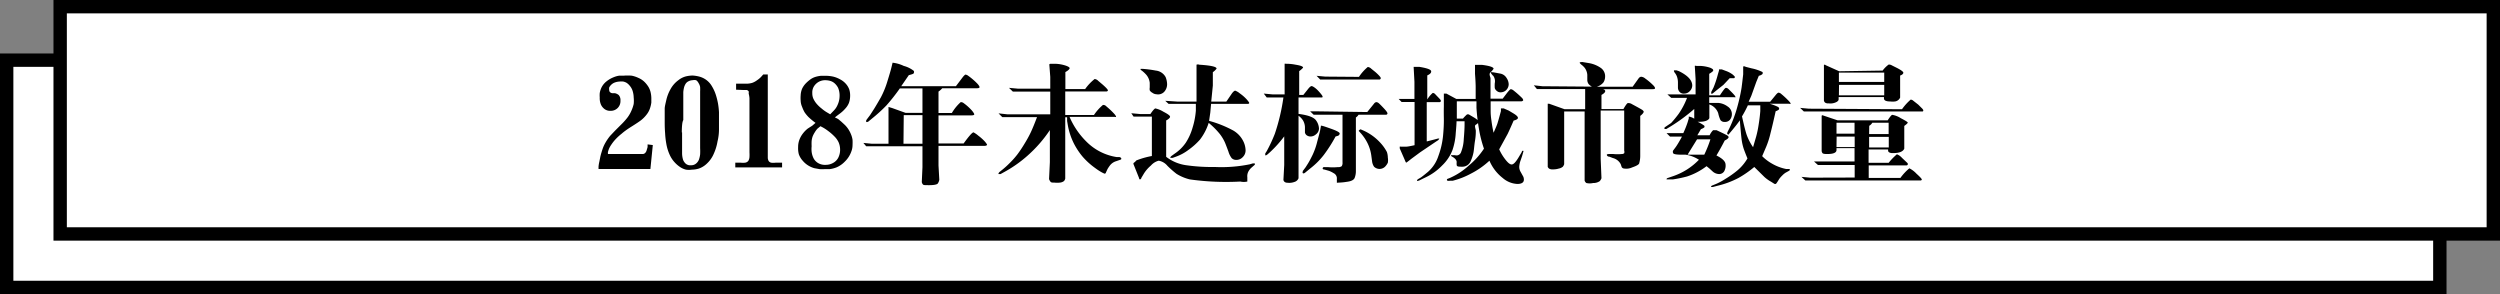 <svg id="图层_1" data-name="图层 1" xmlns="http://www.w3.org/2000/svg" viewBox="0 0 187 22"><rect x="0" y="0" width="187" height="22" fill="#808080" stroke="none"/><title>title_3</title><rect x="0.5" y="4.5" width="182" height="17" fill="#fff" stroke="#000" stroke-miterlimit="10"/><rect x="4.5" y="0.5" width="182" height="17" fill="#fff" stroke="#000" stroke-miterlimit="10"/><path d="M48.83,10.85l-.18,1.79H44.77v-.17a2.4,2.4,0,0,1,.06-.37l.06-.3a3.14,3.14,0,0,1,.09-.36q.07-.24.13-.4a2.69,2.69,0,0,1,.19-.39,3.76,3.76,0,0,1,.34-.49L46,9.78l.42-.42a5.15,5.15,0,0,0,.5-.55,2.44,2.44,0,0,0,.31-.53,2.75,2.75,0,0,0,.17-.5,2.36,2.36,0,0,0,0-.49,1.8,1.8,0,0,0-.08-.49,1.1,1.1,0,0,0-.21-.38,1,1,0,0,0-.25-.23.89.89,0,0,0-.24-.09,1.26,1.26,0,0,0-.28,0,1.17,1.17,0,0,0-.35.07.75.75,0,0,0-.27.17.72.72,0,0,0-.15.2.51.51,0,0,0,0,.2.2.2,0,0,0,.08.17.27.27,0,0,0,.14.06l.2,0a.68.68,0,0,1,.29.14.56.56,0,0,1,.13.42.72.72,0,0,1-.74.76.7.7,0,0,1-.54-.21.81.81,0,0,1-.21-.34,1.23,1.23,0,0,1-.06-.45,2,2,0,0,1,0-.33A1.59,1.59,0,0,1,45,6.53a1.35,1.35,0,0,1,.35-.43,2,2,0,0,1,.52-.31,1.71,1.71,0,0,1,.45-.13l.33,0a3.73,3.73,0,0,1,.6,0,2.17,2.17,0,0,1,.51.17,1.46,1.46,0,0,1,.46.31,2,2,0,0,1,.29.37,1.42,1.42,0,0,1,.16.41,2.1,2.1,0,0,1,.05.42c0,.13,0,.24,0,.33a2.29,2.29,0,0,1-.1.43,1.52,1.52,0,0,1-.27.49,2.31,2.31,0,0,1-.41.41q-.21.16-.69.46T46.5,10a4,4,0,0,0-.44.4,3.06,3.06,0,0,0-.32.4,2,2,0,0,0-.18.31,2.18,2.18,0,0,0-.08.24.37.37,0,0,0,0,.17s.08,0,.2,0H48.1a.28.28,0,0,0,.16-.08.46.46,0,0,0,.11-.2l.07-.24,0-.2Z"/><path d="M49.72,9.17q0-.22,0-.51c0-.19,0-.37,0-.53s.06-.38.12-.65a3,3,0,0,1,.32-.82A2.05,2.05,0,0,1,50.74,6a1.51,1.51,0,0,1,.58-.29,2.33,2.33,0,0,1,.49-.06,2.6,2.6,0,0,1,.46.07,1.58,1.58,0,0,1,.52.23,1.54,1.54,0,0,1,.46.5,3,3,0,0,1,.3.66,5.31,5.31,0,0,1,.16.65,5.92,5.92,0,0,1,.07.63q0,.31,0,.59t0,.69q0,.46-.11.91a3.69,3.69,0,0,1-.28.92,2.14,2.14,0,0,1-.53.75,1.61,1.61,0,0,1-.59.36,1.86,1.86,0,0,1-.52.08,1.46,1.46,0,0,1-.44,0,1.4,1.4,0,0,1-.4-.17,2.19,2.19,0,0,1-.43-.36,2.11,2.11,0,0,1-.4-.61,3.27,3.27,0,0,1-.24-.8,6.11,6.11,0,0,1-.09-.79Q49.72,9.59,49.72,9.17Zm1.3.73q0,.8,0,1t0,.57a1.74,1.74,0,0,0,.08.5.76.76,0,0,0,.2.28.52.52,0,0,0,.39.11.55.55,0,0,0,.38-.13.72.72,0,0,0,.21-.29,1.93,1.93,0,0,0,.09-.39,4.31,4.31,0,0,0,0-.47q0-.24,0-.92t0-1q0-.36,0-1.13V7.29q0-.27,0-.44a3.27,3.27,0,0,0,0-.34.79.79,0,0,0-.12-.3A.52.52,0,0,0,52.07,6,.65.65,0,0,0,51.8,6a.73.73,0,0,0-.3.08.53.53,0,0,0-.21.18,1,1,0,0,0-.12.27,2.2,2.2,0,0,0-.06.36q0,.2,0,.61l0,1.48Q51,9.16,51,9.91Z"/><path d="M55.06,6.71V6.26h.83a1.7,1.7,0,0,0,.37-.06A1.34,1.34,0,0,0,56.63,6a1.65,1.65,0,0,0,.3-.25l.16-.18h.34v5.84q0,.21,0,.38a.53.53,0,0,0,.07.26.31.31,0,0,0,.19.12,1.25,1.25,0,0,0,.31,0h.5v.35H55v-.35h.41a1.65,1.65,0,0,0,.32,0,.38.38,0,0,0,.24-.13.62.62,0,0,0,.09-.29,2.9,2.9,0,0,0,0-.35V7.35A1.77,1.77,0,0,0,56,7,.51.51,0,0,0,56,6.83a.25.25,0,0,0-.16-.1l-.29,0Z"/><path d="M62.69,8.9l.24.2.28.26a2,2,0,0,1,.25.31,2.3,2.3,0,0,1,.2.39,1.7,1.7,0,0,1,.11.4,3.86,3.86,0,0,1,0,.39,1.36,1.36,0,0,1-.09.48,1.94,1.94,0,0,1-.49.76,1.88,1.88,0,0,1-.62.43,2.21,2.21,0,0,1-.5.13l-.36,0a2.46,2.46,0,0,1-.41,0l-.39-.07a1.84,1.84,0,0,1-.42-.18,1.69,1.69,0,0,1-.44-.37,1.43,1.43,0,0,1-.3-.5A1.79,1.79,0,0,1,59.7,11a1.53,1.53,0,0,1,.1-.56,1.8,1.8,0,0,1,.27-.47,2,2,0,0,1,.36-.36l.33-.21L61,9.19a5.14,5.14,0,0,1-.53-.44,2.8,2.8,0,0,1-.28-.34A2.46,2.46,0,0,1,60,8a1.25,1.25,0,0,1-.11-.47,2.37,2.37,0,0,1,0-.4A1.44,1.44,0,0,1,60,6.63a1.55,1.55,0,0,1,.28-.4,2.76,2.76,0,0,1,.35-.3A1.32,1.32,0,0,1,61,5.75a2.22,2.22,0,0,1,.41-.08l.41,0a2.67,2.67,0,0,1,.5.06,2.05,2.05,0,0,1,.51.2,1.48,1.48,0,0,1,.45.35,1.31,1.31,0,0,1,.24.4,1.5,1.5,0,0,1,.07.5,1.58,1.58,0,0,1-.09.52,1.41,1.41,0,0,1-.28.43,2.49,2.49,0,0,1-.35.33l-.24.18-.18.14Zm-1.54.72a1.52,1.52,0,0,0-.2.27,1.82,1.82,0,0,0-.17.33,1.56,1.56,0,0,0-.07.33,3.86,3.86,0,0,0,0,.39,2,2,0,0,0,0,.41,1.49,1.49,0,0,0,.15.5.9.9,0,0,0,.34.35,1,1,0,0,0,.57.13,1.1,1.1,0,0,0,.54-.14.93.93,0,0,0,.39-.39,1.3,1.3,0,0,0,.14-.62,1.39,1.39,0,0,0-.11-.53,1.54,1.54,0,0,0-.32-.45,3.68,3.68,0,0,0-.46-.4,3.35,3.35,0,0,0-.39-.26l-.19-.1Zm1.22-1.35a1.32,1.32,0,0,0,.28-.42,1.59,1.59,0,0,0,.15-.63,1.49,1.49,0,0,0-.11-.65,1.19,1.19,0,0,0-.21-.29.88.88,0,0,0-.35-.22A1.39,1.39,0,0,0,61.73,6a1,1,0,0,0-.45.1,1,1,0,0,0-.37.32.85.85,0,0,0-.15.54,1,1,0,0,0,.07.4,1.72,1.72,0,0,0,.21.35,2.55,2.55,0,0,0,.42.41,2.82,2.82,0,0,0,.42.3l.22.13Z"/><path d="M64.58,10.69l.61.06h1.27V9l0-1,0,0,.27.08,1,.36H69V6.61H67.31a14.51,14.51,0,0,1-1,1.27,11.57,11.57,0,0,1-1.1,1l-.28.23c-.05,0-.09.05-.13,0s0-.08,0-.13l.28-.37.31-.48q.22-.36.5-.85a6.74,6.74,0,0,0,.5-1.24q.23-.74.29-1l.08-.33V4.69l0,0a2.55,2.55,0,0,1,.84.24,2.05,2.05,0,0,1,.75.37.19.19,0,0,1,0,.17c0,.05-.16.1-.37.15l-.57.83h4.09L72,5.79c.1-.13.18-.2.21-.21a.39.39,0,0,1,.2.08,4.94,4.94,0,0,1,.69.59c.13.14.18.24.17.28s-.07.07-.17.07H70.48a1.4,1.4,0,0,1-.28.25V8.45h1a3.39,3.39,0,0,1,.66-.81.34.34,0,0,1,.23.08,3.88,3.88,0,0,1,.61.55c.13.16.19.26.17.3s-.09.06-.21.06H70.2v2.1h1.88q.6-.83.74-.83a2,2,0,0,1,.36.25,3.49,3.49,0,0,1,.49.44q.18.21.16.26s-.07.06-.17.06H70.2v1.47l.06,1.06a.69.69,0,0,1-.11.28c-.06.09-.32.14-.78.13-.19,0-.3,0-.34-.06a.34.34,0,0,1-.08-.18L69,12.51V10.94H65.32l-.53,0Zm3,.06H69V8.61h-1.4Z"/><path d="M79.68,8.6h2.15a3.52,3.52,0,0,1,.67-.75c.07,0,.16,0,.27.12a5.78,5.78,0,0,1,.59.56c.09.11.13.18.12.21a.08.08,0,0,1-.09,0H80a5.86,5.86,0,0,0,1.27,1.86,4.07,4.07,0,0,0,2.27,1.15l.17,0c.09,0,.14.05.16.1s0,.08-.13.12l-.26.09a.92.92,0,0,0-.46.32,2.87,2.87,0,0,0-.18.27l-.12.26c0,.05-.06.08-.09.08s-.31-.12-.71-.42a5.39,5.39,0,0,1-.94-.85,5.29,5.29,0,0,1-.66-1,5,5,0,0,1-.44-1.32l-.06-.35,0-.28h-.14v3.39l0,1.2a.45.45,0,0,1-.09.18.59.59,0,0,1-.32.12,1.78,1.78,0,0,1-.39,0c-.16,0-.27,0-.31-.08a.5.5,0,0,1-.1-.19l.06-1.26V9.73a9.81,9.81,0,0,1-1.7,1.94,9.41,9.41,0,0,1-1.68,1.18l-.31.17c-.08,0-.13,0-.15,0s0-.09.08-.16l.26-.21a6.14,6.14,0,0,0,.46-.42,6.31,6.31,0,0,0,.61-.68,9.36,9.36,0,0,0,.54-.81q.29-.47.48-.88t.45-1.1H75.38l-.41,0-.28-.28.65.07h3.22V6.85H76.17l-.41,0-.29-.28.65.06h2.44V5.75l-.07-.92s0-.06.12-.06h.28a2.77,2.77,0,0,1,.8.13c.21.07.32.14.32.2s-.11.18-.32.29V6.66h1.48a3.6,3.6,0,0,1,.71-.75.44.44,0,0,1,.27.14l.32.27q.43.38.4.45a.11.11,0,0,1-.11.07H79.68Z"/><path d="M84.62,8.47l.66.06h.77c.18-.27.31-.41.37-.42a1.89,1.89,0,0,1,.59.24c.33.17.5.29.51.37s-.09.18-.29.29v2.72a3.15,3.15,0,0,0,1.51.63,13.44,13.44,0,0,0,2.12.13,10.56,10.56,0,0,0,2.62-.2l.24-.07c.07,0,.11,0,.13,0a.1.1,0,0,1,0,.11l-.24.21a1.09,1.09,0,0,0-.23.29.75.75,0,0,0-.08.43c0,.18,0,.28,0,.32a1.25,1.25,0,0,1-.53,0A19.5,19.5,0,0,1,89,13.42,3.39,3.39,0,0,1,88,13a7.31,7.31,0,0,1-.68-.6,1.09,1.09,0,0,0-.65-.38,1.16,1.16,0,0,0-.58.36,2.62,2.62,0,0,0-.53.61l-.19.32c0,.07-.08.11-.1.11s-.05,0-.08-.13l-.4-1a.1.1,0,0,1,0-.09.21.21,0,0,1,.09-.07L85,12a6.06,6.06,0,0,1,1.16-.33V8.72h-.83l-.54,0ZM87.3,6.3a.84.84,0,0,1-.22.57.63.63,0,0,1-.58.18.53.53,0,0,1-.3-.11A.5.5,0,0,1,86,6.76a.71.71,0,0,1,0-.22l0-.34a1.11,1.11,0,0,0-.27-.62,2.41,2.41,0,0,0-.3-.28l-.11-.08a.11.11,0,0,1,0-.07s0,0,.14,0a8.41,8.41,0,0,1,1,.13.94.94,0,0,1,.73.49A1.55,1.55,0,0,1,87.3,6.3Zm-.14,1.24.92.06H89.5c0-.32,0-.61,0-.87s0-.5,0-.71l0-.27,0-.51,0-.4a.28.28,0,0,1,.21,0Q91,4.92,91,5.13s-.09.14-.28.27c0,.58,0,.92,0,1L90.6,7.6h1.13L92.14,7c.1-.14.19-.21.25-.22a1.15,1.15,0,0,1,.34.2,3.08,3.08,0,0,1,.51.44c.15.17.22.27.2.3a.11.11,0,0,1-.09.05H90.59l-.06.65-.09.62a8.33,8.33,0,0,1,1.82.73,1.9,1.9,0,0,1,.71.74,1.64,1.64,0,0,1,.2.73.7.7,0,0,1-.22.52.64.64,0,0,1-.46.2.48.48,0,0,1-.36-.13,1.51,1.51,0,0,1-.24-.48q-.13-.36-.26-.68a3.13,3.13,0,0,0-.39-.65,5.87,5.87,0,0,0-.83-.83,4.12,4.12,0,0,1-.65,1.25,5.05,5.05,0,0,1-.86.77,3.49,3.49,0,0,1-.94.51l-.25.09c-.08,0-.13,0-.16,0s0-.08.07-.14l.25-.18a3.08,3.08,0,0,0,.83-.82,4.24,4.24,0,0,0,.51-1.14,5.72,5.72,0,0,0,.24-1.25l0-.51H88.2l-.79,0Z"/><path d="M96,7.29h-.82l-.43,0L94.53,7l.65.06h.91V5.67l0-.9a.13.13,0,0,1,.09,0,3.47,3.47,0,0,1,.73.07q.57.09.56.22s-.1.13-.29.26V7.1h.31l.32-.4c.13-.17.23-.26.3-.26s.29.13.51.37.32.38.31.42,0,.06-.06.06H97.13V8.52q1.09.14,1.32.5a1.1,1.1,0,0,1,.21.61.56.56,0,0,1-.23.42.61.61,0,0,1-.41.16.48.48,0,0,1-.29-.1.34.34,0,0,1-.12-.2c0-.07,0-.21,0-.41A1.07,1.07,0,0,0,97.46,9a1.22,1.22,0,0,0-.33-.34v3.67l0,1a.46.46,0,0,1-.31.28,1.1,1.1,0,0,1-.51.06c-.18,0-.28-.08-.31-.21l.06-1.12V10.2A8.74,8.74,0,0,1,95,11.38l-.18.16q-.13.11-.18.07s0-.07,0-.13l.12-.19A11.13,11.13,0,0,0,95.36,10,14.92,14.92,0,0,0,96,7.29Zm3.9,2.92a10.73,10.73,0,0,1-.88,1.38,5.56,5.56,0,0,1-1,1l-.44.36c-.05,0-.09.05-.13,0s0-.08,0-.16l.21-.28.19-.3q.14-.23.33-.62a5.2,5.2,0,0,0,.35-1q.16-.59.21-.81l.06-.32V9.41a.08.08,0,0,1,.08,0c.05,0,.29.08.71.23s.63.27.62.35a.2.2,0,0,1-.14.17Zm2.37-1.83.51-.63a.26.26,0,0,1,.16-.11.29.29,0,0,1,.18.07q.11.09.4.4t.26.39a.1.1,0,0,1-.1.08h-2.06a.65.65,0,0,1-.2.21v4a1.38,1.38,0,0,1-.09.51c-.06.16-.26.26-.59.3a4.35,4.35,0,0,1-.62.06.22.22,0,0,1-.12,0,.11.11,0,0,1,0-.07,2.44,2.44,0,0,1,0-.27.44.44,0,0,0-.25-.37,1.83,1.83,0,0,0-.34-.17l-.35-.1c-.1,0-.14-.05-.12-.11a.11.11,0,0,1,.13-.07l.25,0a3.8,3.8,0,0,0,.75,0,.42.42,0,0,0,.29-.07.44.44,0,0,0,.06-.28V8.58H98.69l-.43,0L98,8.33l.65,0Zm-.62-2.63a3.42,3.42,0,0,1,.66-.74.44.44,0,0,1,.26.13l.31.25q.43.38.4.47t-.1.09h-4l-.43,0-.27-.28.65.06Zm.13,3.93a3.83,3.83,0,0,1,1.47,1,3.17,3.17,0,0,1,.49.69,1.37,1.37,0,0,1,.07.42,1.13,1.13,0,0,1,0,.38,1.09,1.09,0,0,1-.21.3.59.59,0,0,1-.82,0,.9.9,0,0,1-.15-.42l-.06-.44a3,3,0,0,0-.33-1,3.46,3.46,0,0,0-.42-.61l-.19-.21s0,0,0,0S101.72,9.64,101.83,9.68Z"/><path d="M104.62,7.4l.5,0h.68V6.12L105.74,5s.08,0,.17,0l.25,0q.86.14.89.32t-.29.32V7.44h0a2,2,0,0,1,.41-.49s.1,0,.18.09.3.31.36.38.08.12.06.16a.1.1,0,0,1-.1.06h-.95v2.94l.55-.14.3-.08c.11,0,.12,0,0,.13l-.14.09-.37.25-.83.56-.65.48-.23.18c-.1.08-.16.12-.18.11l0,0a1,1,0,0,1-.09-.19l-.38-.87c0-.07,0-.12,0-.13s.06,0,.16,0l.32,0q.15,0,.63-.11V7.63h-.62l-.35,0Zm4.31,0h1.45q0-.53,0-.88t-.05-1l0-.46,0-.21s.07,0,.16,0l.35,0q.87.11.88.29s-.08.14-.23.27,0,.35,0,.45,0,.37,0,.81v.71h.91l.32-.42c.15-.19.25-.29.29-.29a.43.43,0,0,1,.22.11,7.08,7.08,0,0,1,.63.56q.09.11.07.18s-.06.06-.14.06h-2.29q0,.38,0,.72t.06.72a9,9,0,0,0,.16.91c.15-.34.25-.57.29-.7s.09-.3.15-.52l.11-.4,0-.2s.09,0,.21,0l.37.16.35.21q.35.21.34.34c0,.08-.12.15-.32.2q-.34.78-.45,1l-.63,1.15a3.67,3.67,0,0,0,.46.76c.21.27.37.39.5.37s.29-.19.51-.56l.22-.37c0-.08.08-.11.11-.09a.08.08,0,0,1,0,.09l-.09.31-.12.35a1.71,1.71,0,0,0-.09.43.72.72,0,0,0,.1.39l.21.38q.17.52-.44.53a1.79,1.79,0,0,1-1.1-.44,3.27,3.27,0,0,1-1-1.3A6.09,6.09,0,0,1,110,13a5.8,5.8,0,0,1-1.34.52l-.21,0a.38.38,0,0,1-.15,0s-.07,0-.07-.06,0-.07.15-.12l.14-.06a5.12,5.12,0,0,0,1.35-.9A5.65,5.65,0,0,0,111,11.12a9,9,0,0,1-.38-1.51,14.16,14.16,0,0,1-.18-1.55l0-.48h-1.47l0,1.29h.46a2.72,2.72,0,0,1,.3-.31.29.29,0,0,1,.14,0l.37.22q.34.2.35.32c0,.08-.07.16-.2.23s0,.32,0,.46,0,.38-.06.74-.07.64-.11.86a2.9,2.9,0,0,1-.22.68.67.67,0,0,1-.6.4c-.29,0-.44,0-.44-.14a.84.84,0,0,1,0-.2q0-.19-.25-.36l-.1-.06a.09.09,0,0,1-.06-.1.05.05,0,0,1,.07,0l.22,0a.36.36,0,0,0,.44-.21,3,3,0,0,0,.21-1q.06-.7.06-1.09V9.07h-.6q0,.21-.06.88a4.72,4.72,0,0,1-.24,1.26,3.16,3.16,0,0,1-.78,1.17,4.2,4.2,0,0,1-1.2.87l-.27.13-.16.08a.45.45,0,0,1-.15.06.09.09,0,0,1-.1,0s0-.09.13-.15l.17-.1s.22-.16.54-.43a2.67,2.67,0,0,0,.76-1.17,6.06,6.06,0,0,0,.35-1.51q.07-.74.06-1.29t0-.91l0-.6,0-.36s.08,0,.19,0Zm2.75-1.73-.1-.12c-.05-.06-.07-.11-.06-.14s.08,0,.19,0l.54.1a.69.69,0,0,1,.44.32.89.89,0,0,1,.16.47.62.62,0,0,1-.16.41.58.58,0,0,1-.37.19.42.42,0,0,1-.36-.1.41.41,0,0,1-.15-.21,2.28,2.28,0,0,1,0-.37A.7.7,0,0,0,111.68,5.65Z"/><path d="M119.08,6.48a.89.89,0,0,1-.25-.19.57.57,0,0,1-.1-.27l0-.42a1,1,0,0,0-.19-.52,1.46,1.46,0,0,0-.21-.21.81.81,0,0,1-.15-.14c-.05-.06,0-.09.19-.09l.54.09a2.21,2.21,0,0,1,.8.33.76.76,0,0,1,.35.71.79.79,0,0,1-.12.39,1,1,0,0,1-.51.33h2.69l.45-.63a.29.29,0,0,1,.18-.12.54.54,0,0,1,.31.13,4.48,4.48,0,0,1,.65.56c.07.09.1.15.08.19s-.07.05-.17.05h-3.79c.17,0,.25.08.24.16s-.1.17-.28.27V8.16h1.64q.24-.42.33-.45a.5.5,0,0,1,.31.08q.67.36.77.43a.36.36,0,0,1,.11.12q0,.13-.26.33v3a1.94,1.94,0,0,1-.07.51c0,.12-.21.23-.53.34a1.06,1.06,0,0,1-.65.08.21.21,0,0,1-.14-.11l-.07-.21a.91.91,0,0,0-.59-.46l-.26-.1c-.13,0-.19-.09-.19-.14s.09-.06.24-.06l.24,0a3.22,3.22,0,0,0,.65,0,.25.25,0,0,0,.17-.06.29.29,0,0,0,0-.19v-3h-1.76v3.6l.06,1.46a.66.66,0,0,1-.13.22.84.84,0,0,1-.5.14,1.12,1.12,0,0,1-.5,0,.36.36,0,0,1-.13-.18l0-1.5V8.34H117v2.94l0,1a.57.57,0,0,1-.1.19.68.68,0,0,1-.31.14,1.43,1.43,0,0,1-.44.06.47.47,0,0,1-.28-.06.35.35,0,0,1-.1-.13l0-1.5V9l0-1.24s.06,0,.11,0l1.15.41h1.54V6.66h-3.1l-.51,0-.23-.28.64.07Z"/><path d="M126.19,7.32h-.72l-.46,0-.29-.26.55,0h1.56V5.93l-.06-1a.14.14,0,0,1,.12,0h.27a2.64,2.64,0,0,1,.77.14q.2.09.21.15a.13.13,0,0,1,0,.09,1.31,1.31,0,0,1-.29.21V7.13h.8q.36-.55.44-.56a.28.28,0,0,1,.2.09q.3.29.42.43c.08.09.11.15.1.18s-.05,0-.11,0h-1.85v.43l.7,0a1.36,1.36,0,0,1,.67.26.68.68,0,0,1,.18,1,.48.48,0,0,1-.4.16.36.36,0,0,1-.31-.14,2.38,2.38,0,0,1-.17-.52,1.07,1.07,0,0,0-.66-.65v.4l0,.63q-.14.29-.88.27a2.76,2.76,0,0,1,.5.29.13.13,0,0,1,0,.13s-.1.08-.25.13l-.27.46h.92a1.27,1.27,0,0,1,.26-.38s.13,0,.26,0q.73.34.81.4a.21.21,0,0,1,.09.11q0,.12-.29.26-.31.6-.62,1.12.65.32.68.65a.86.86,0,0,1-.1.53.44.44,0,0,1-.37.21.75.75,0,0,1-.51-.21l-.23-.21-.21-.17a4.89,4.89,0,0,1-1.46.77,9.24,9.24,0,0,1-1.06.22l-.32,0c-.09,0-.14,0-.15,0s0-.08.07-.1l.35-.12a4.89,4.89,0,0,0,2-1.25,2.5,2.5,0,0,0-1-.38l-.3,0q-.6,0-.63-.12a.22.22,0,0,1,0-.19l.18-.24q.17-.23.48-.8h-.6l-.29,0-.26-.26.44,0h.81a7.5,7.5,0,0,0,.32-.8l.09-.3,0-.14h0a1,1,0,0,1,.41.16l0-.68V8.15a13.18,13.18,0,0,1-1.74,1.29l-.35.21c-.07,0-.11,0-.13,0s0-.08,0-.12L125,9.2a7.94,7.94,0,0,0,.56-.68A5.5,5.5,0,0,0,126.19,7.32Zm-.61-2q1,.49,1,1.08a.6.6,0,0,1-.17.4A.56.56,0,0,1,126,7a.42.42,0,0,1-.34-.1.48.48,0,0,1-.15-.36v-.4a1.32,1.32,0,0,0-.07-.4,1,1,0,0,0-.13-.25.61.61,0,0,1-.09-.14.1.1,0,0,1,0-.09s.08,0,.18,0Zm.65,6.25,1.25,0a9.36,9.36,0,0,0,.46-1.15h-1Zm2.68-5.22-.52.41-.29.24C128,7,128,7.05,128,7s0-.06,0-.12l.17-.33a7.5,7.5,0,0,0,.33-1l.08-.27V5.19s.09,0,.21,0l.29.11a1.89,1.89,0,0,1,.53.28c.1.09.16.15.16.18a.12.12,0,0,1-.06.09l-.16,0-.17,0ZM130.14,9q-.19.28-.6.77l-.21.25c0,.05-.08.06-.12,0s0-.07,0-.13l.16-.32A9.53,9.53,0,0,0,129.95,8a13.06,13.06,0,0,0,.32-1.44q.06-.46.12-1l0-.39V5c0-.05.08-.06.19,0l.43.11a3.36,3.36,0,0,1,.83.28.27.27,0,0,1,0,.14s-.09.1-.28.14l-.19.46L131,7.16l-.2.45h1.61l.41-.5c.09-.11.16-.17.21-.18a.36.36,0,0,1,.21.1,6,6,0,0,1,.49.45q.23.23.21.28a.1.1,0,0,1-.1,0h-1.47A3.79,3.79,0,0,1,133,8a.16.16,0,0,1,.08.14c0,.06-.09.12-.26.18q-.22,1-.39,1.66a6.27,6.27,0,0,1-.32,1l-.3.7a3.31,3.31,0,0,0,.72.55,3.44,3.44,0,0,0,1.07.41l.22,0s.07,0,.06.06a.1.1,0,0,1-.05.07l-.27.15a1.35,1.35,0,0,0-.25.21,1.88,1.88,0,0,0-.22.25l-.13.21c-.07.11-.12.17-.13.17s0,0-.09,0l-.27-.17a2.7,2.7,0,0,1-.49-.35l-.76-.75a7.63,7.63,0,0,1-1.18.82,6.57,6.57,0,0,1-1.55.58l-.38.1c-.07,0-.11,0-.12,0s0-.08.07-.11l.32-.13a4.75,4.75,0,0,0,.7-.38,7.42,7.42,0,0,0,.9-.64,3.44,3.44,0,0,0,.73-.88c-.1-.24-.19-.47-.27-.69a3.89,3.89,0,0,1-.17-.75Q130.22,10,130.14,9Zm.17-.26q.22,1,.35,1.37a4,4,0,0,0,.47.9l.23-.79a7.57,7.57,0,0,0,.19-.92c.06-.37.1-.72.12-1l0-.42h-.93A8.52,8.52,0,0,1,130.3,8.71Z"/><path d="M142.27,8.17a4,4,0,0,1,.65-.72.34.34,0,0,1,.2.09l.37.29.23.23c.11.1.16.18.14.22s0,.06-.09.06h-8.41l-.43,0-.28-.27.65.06Zm-3.54,5.11v-.94H136.4l-.42,0-.29-.26.65,0h2.38v-1h-1.35v.14q0,.31-.73.3-.27,0-.32-.07a.36.36,0,0,1-.06-.15l0-1.07V9.42l0-.74s0-.06.06-.06l1.13.38h3.75q.25-.39.34-.41a1.72,1.72,0,0,1,.64.25q.52.27.52.33t-.26.25v.94l0,.76q-.15.34-.86.33a.47.47,0,0,1-.28-.06.16.16,0,0,1-.07-.12v-.09h-1.46v1h1.5a4.48,4.48,0,0,1,.62-.64,1,1,0,0,1,.38.27l.36.34c.07.06.09.11.07.15a.09.09,0,0,1-.08.07h-2.84v.94h2.37a3.85,3.85,0,0,1,.67-.72,1.85,1.85,0,0,1,.53.4c.29.26.42.41.4.45a.1.1,0,0,1-.09.06h-8.2l-.42,0-.29-.27.65.06Zm2.09-8a2.08,2.08,0,0,1,.45-.45.41.41,0,0,1,.24.06l.4.2q.46.24.46.35c0,.08-.09.16-.24.21v.91l0,.74a.5.5,0,0,1-.38.29,1.54,1.54,0,0,1-.36,0q-.47,0-.47-.23v-.1h-3.39v.15c0,.05,0,.12-.14.21a1,1,0,0,1-.62.11.38.38,0,0,1-.26-.06.3.3,0,0,1-.08-.14l0-.85V5.64l0-.76c0-.05.07-.06.14,0l1,.45ZM137.37,11h1.36v-.78h-1.35Zm0-1h1.35V9.18h-1.35Zm.18-3.87h3.39v-.7h-3.39Zm0,1h3.39V6.35h-3.38Zm2.26,2.9h1.46V9.18h-1.22a.67.67,0,0,1-.23.23Zm0,1h1.47v-.79h-1.47Z"/></svg>